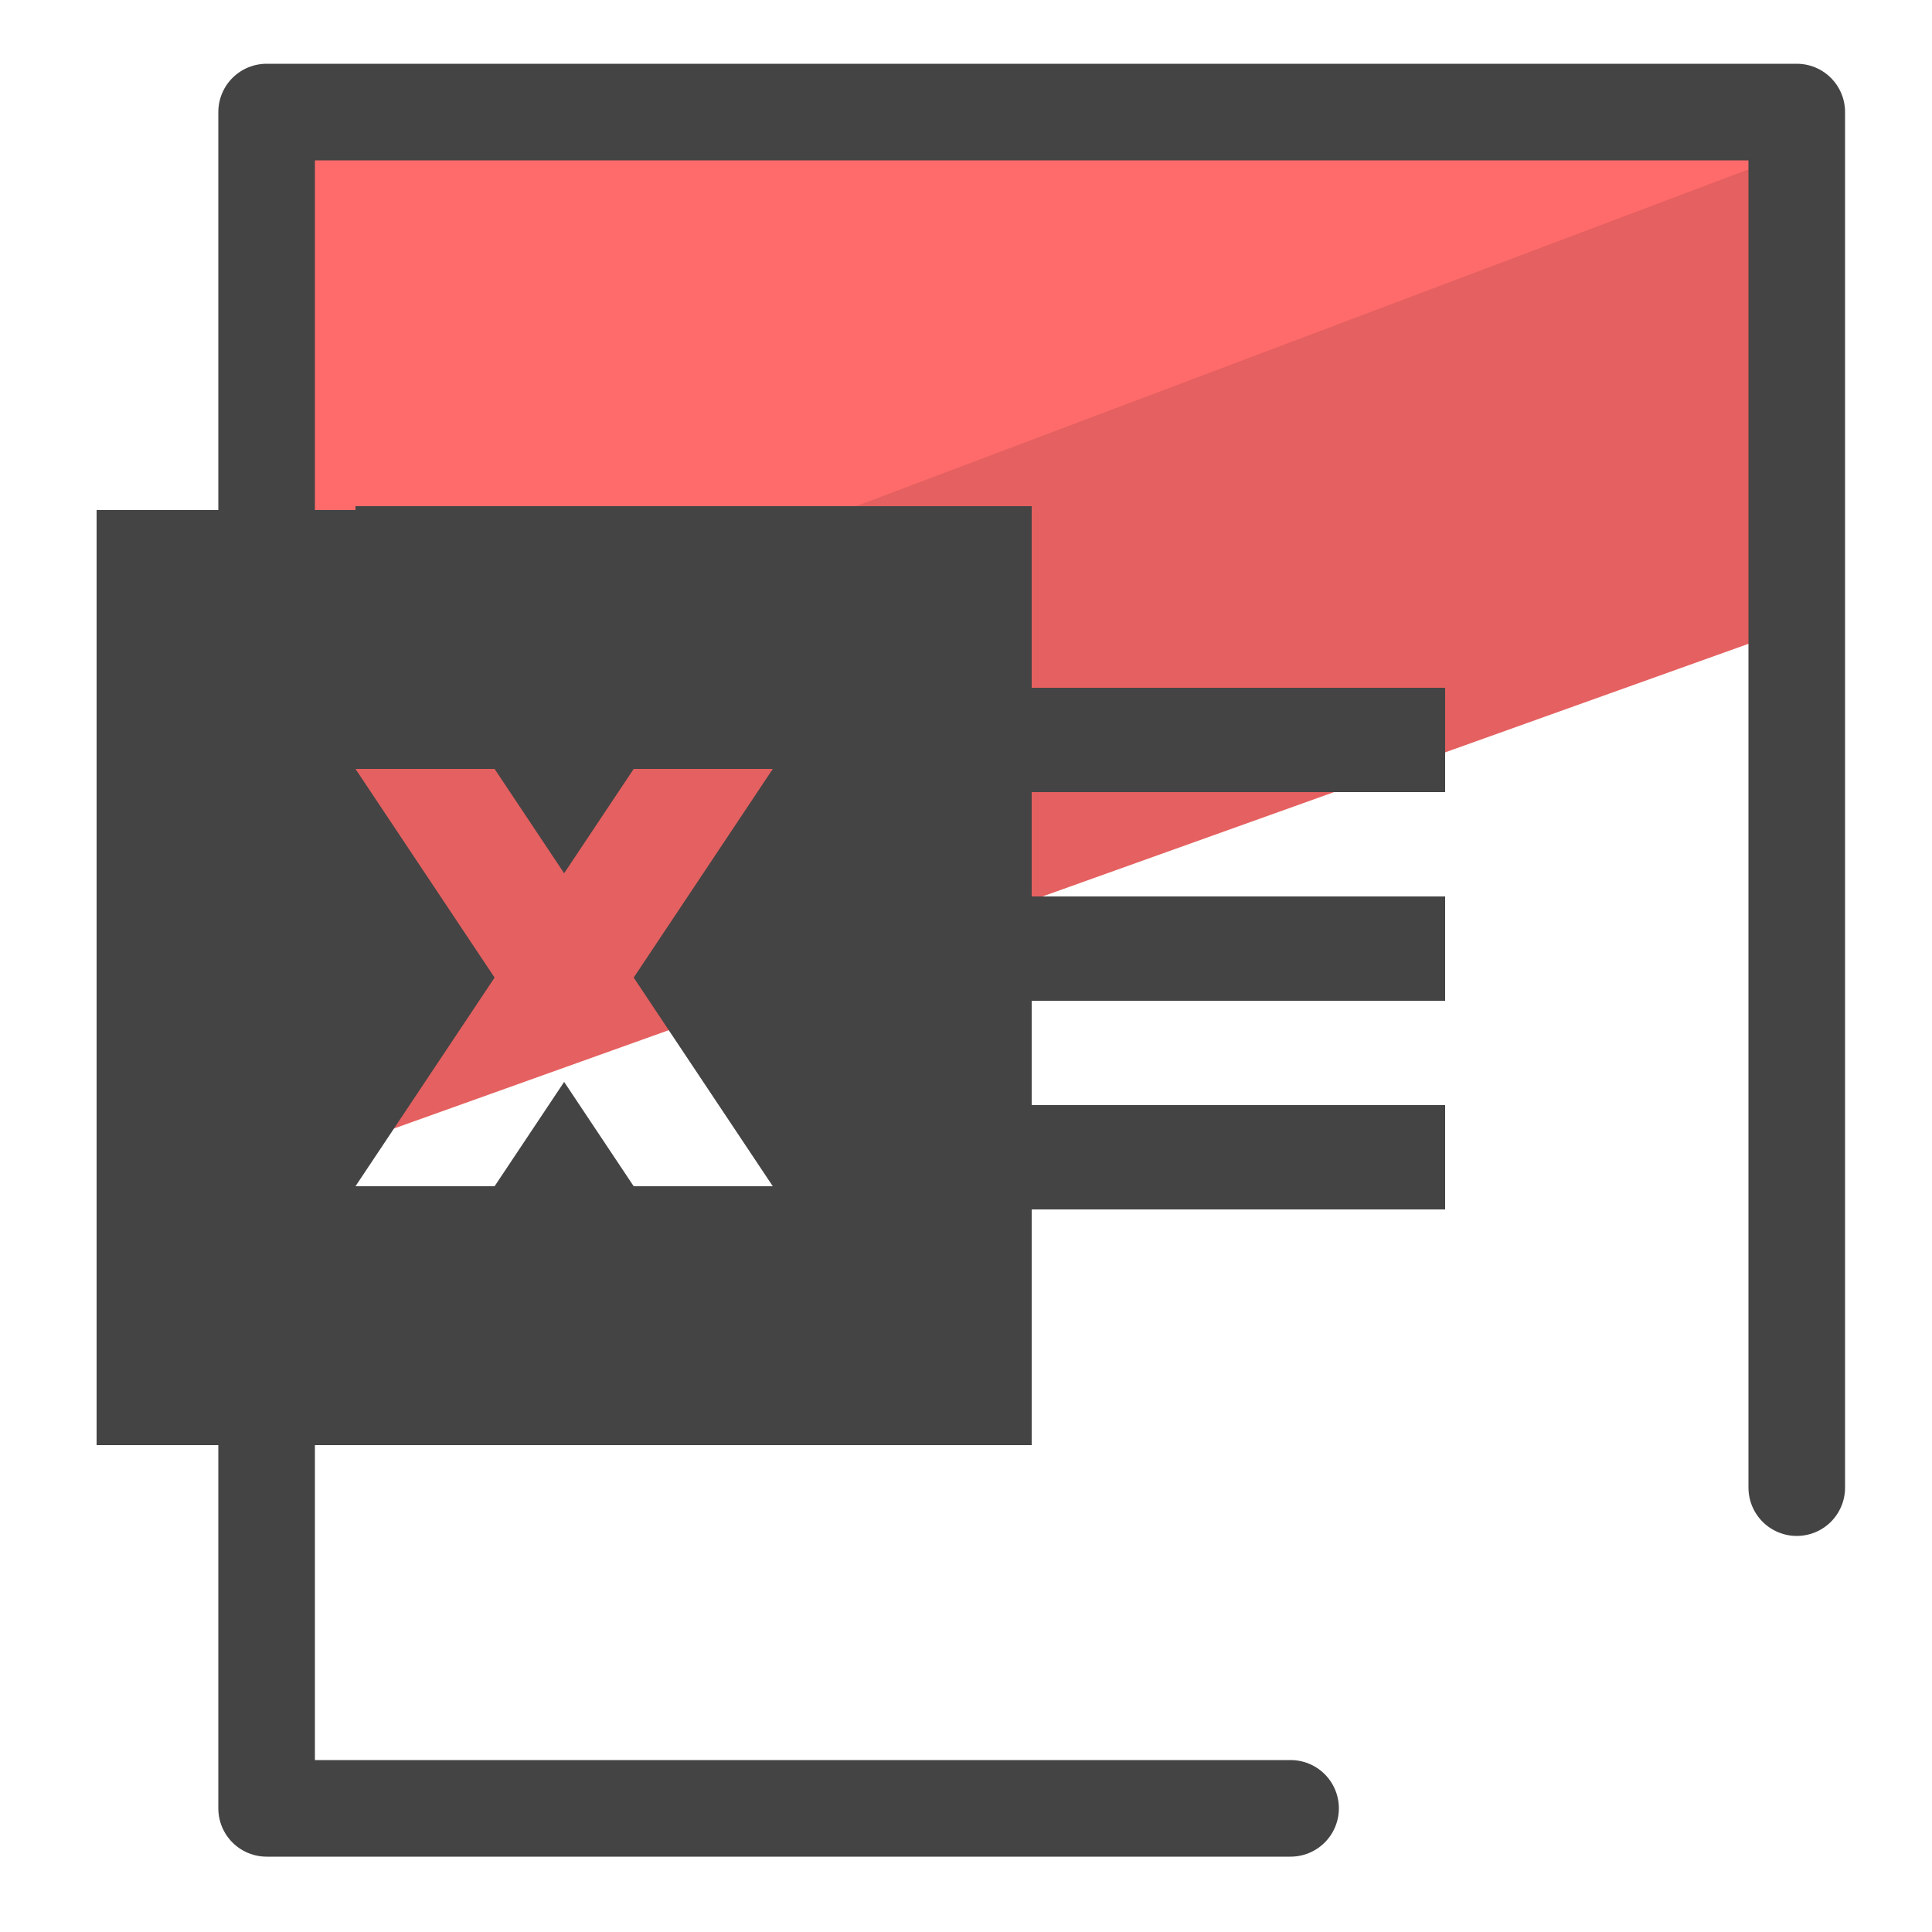 <?xml version="1.0" encoding="utf-8"?>
<!-- Generator: Adobe Illustrator 24.0.0, SVG Export Plug-In . SVG Version: 6.00 Build 0)  -->
<svg version="1.1" id="Camada_1" xmlns="http://www.w3.org/2000/svg" xmlns:xlink="http://www.w3.org/1999/xlink" x="0px" y="0px"
	 viewBox="0 0 50 50" style="enable-background:new 0 0 50 50;" xml:space="preserve">
<style type="text/css">
	.st0{fill:#FF6B6B;}
	.st1{fill:#E56060;}
	.st2{fill:none;stroke:#444444;stroke-width:2.5;stroke-linecap:round;stroke-linejoin:round;stroke-miterlimit:10;}
	.st3{fill:#444444;}
</style>
<polygon class="st0" points="45.3,2.4 47.3,4.3 7.4,18.8 7.3,4.8 9.4,2.6 30.6,2.8 "/>
<polygon class="st1" points="46.4,15.7 47.1,16 6.3,30.6 5.7,26.8 4.4,19.8 46,4.1 45.8,9.7 "/>
<polyline class="st2" points="33.4,46.8 6.9,46.8 6.9,2.9 46.5,2.9 46.5,38.5 "/>
<path class="st3" d="M9.2,19.9h3.6l1.8,2.7l1.8-2.7H20l-3.6,5.4l3.6,5.4h-3.6L14.6,28l-1.8,2.7H9.2l3.6-5.4L9.2,19.9z M9.2,13.2H2.5
	v24.2h6.7h2.7h14.8v-6.1h10.7v-2.7H26.7v-2.7h10.7v-2.7H26.7v-2.7h10.7v-2.7H26.7v-4.7H11.9H9.2V13.2z"/>
</svg>
